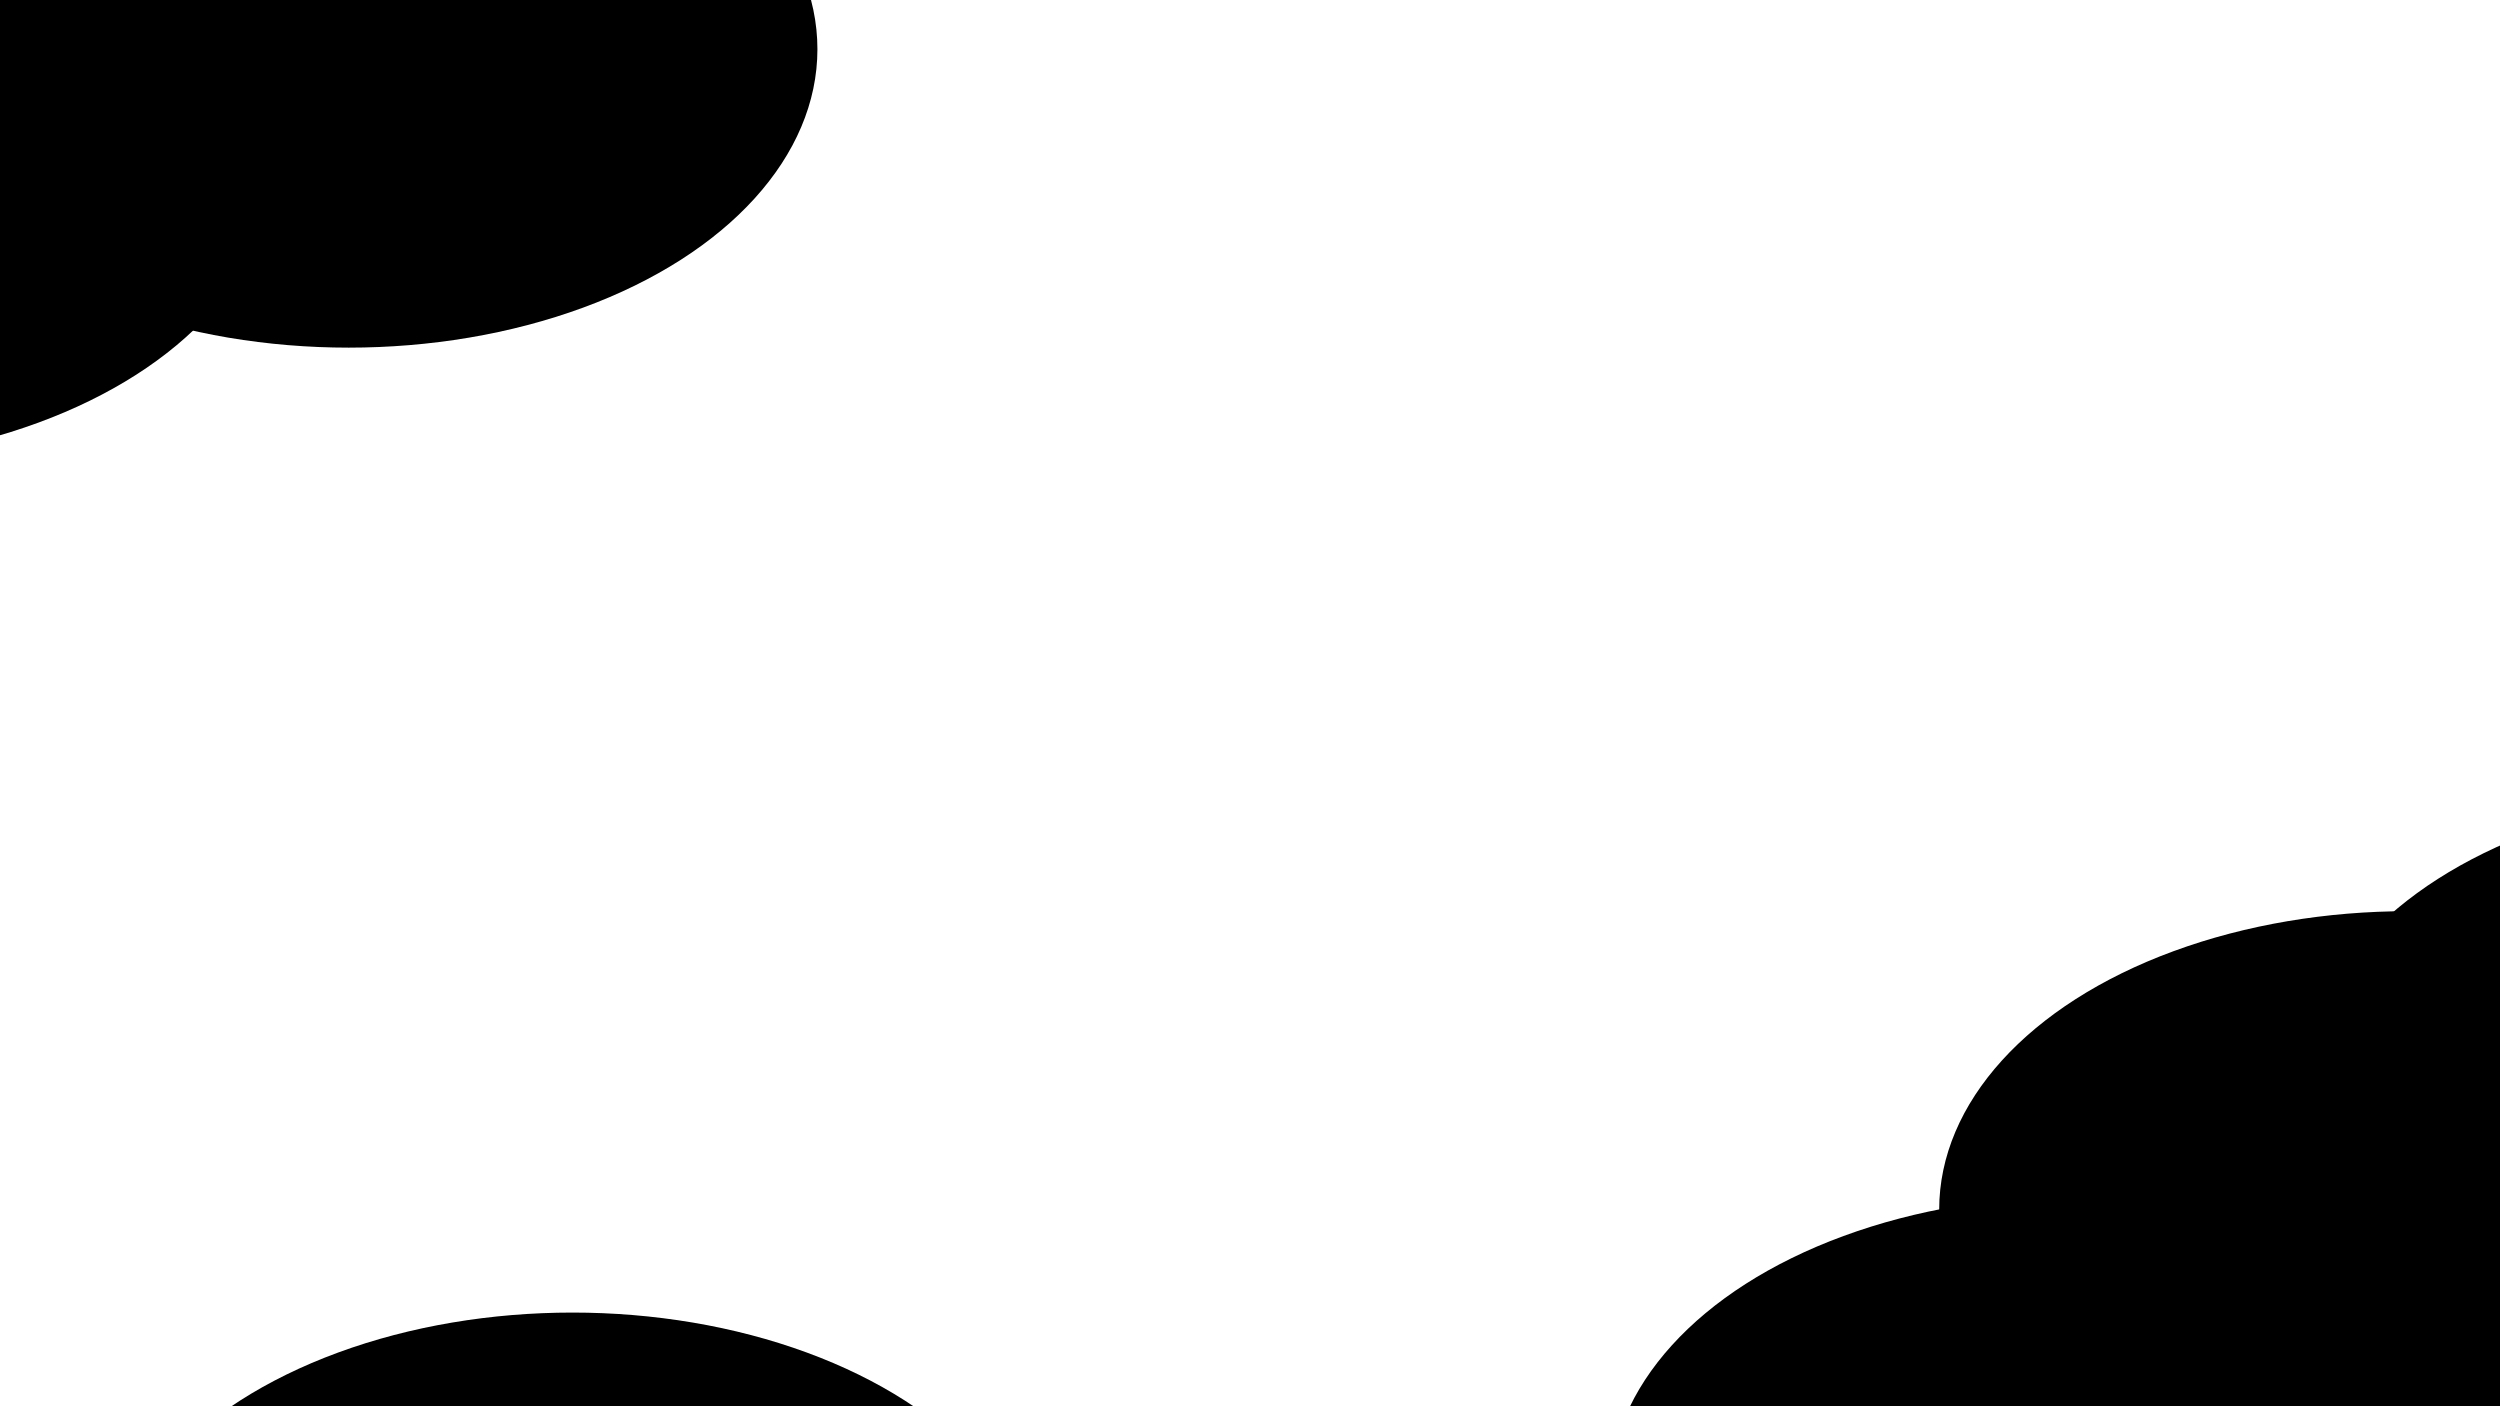 <svg xmlns="http://www.w3.org/2000/svg" version="1.1" xmlns:xlink="http://www.w3.org/1999/xlink" xmlns:svgjs="http://svgjs.dev/svgjs" viewBox="0 0 800 450" opacity="1"><defs><filter id="bbblurry-filter" x="-100%" y="-100%" width="400%" height="400%" filterUnits="objectBoundingBox" primitiveUnits="userSpaceOnUse" color-interpolation-filters="sRGB">
	<feGaussianBlur stdDeviation="58" x="0%" y="0%" width="100%" height="100%" in="SourceGraphic" edgeMode="none" result="blur"></feGaussianBlur></filter></defs><g filter="url(#bbblurry-filter)"><ellipse rx="150" ry="95.5" cx="770.539" cy="387.08" fill="hsla(16, 71%, 45%, 1)"></ellipse><ellipse rx="150" ry="95.5" cx="183.189" cy="515.522" fill="hsla(106, 63%, 47%, 0.67)"></ellipse><ellipse rx="150" ry="95.5" cx="111.575" cy="15.745" fill="hsla(85, 68%, 51%, 1)"></ellipse><ellipse rx="150" ry="95.5" cx="886.423" cy="348.631" fill="hsla(16, 71%, 45%, 1)"></ellipse><ellipse rx="150" ry="95.5" cx="-62.74" cy="52.544" fill="hsla(16, 71%, 45%, 0.6)"></ellipse><ellipse rx="150" ry="95.5" cx="664.912" cy="478.234" fill="hsla(85, 68%, 51%, 1)"></ellipse></g></svg>